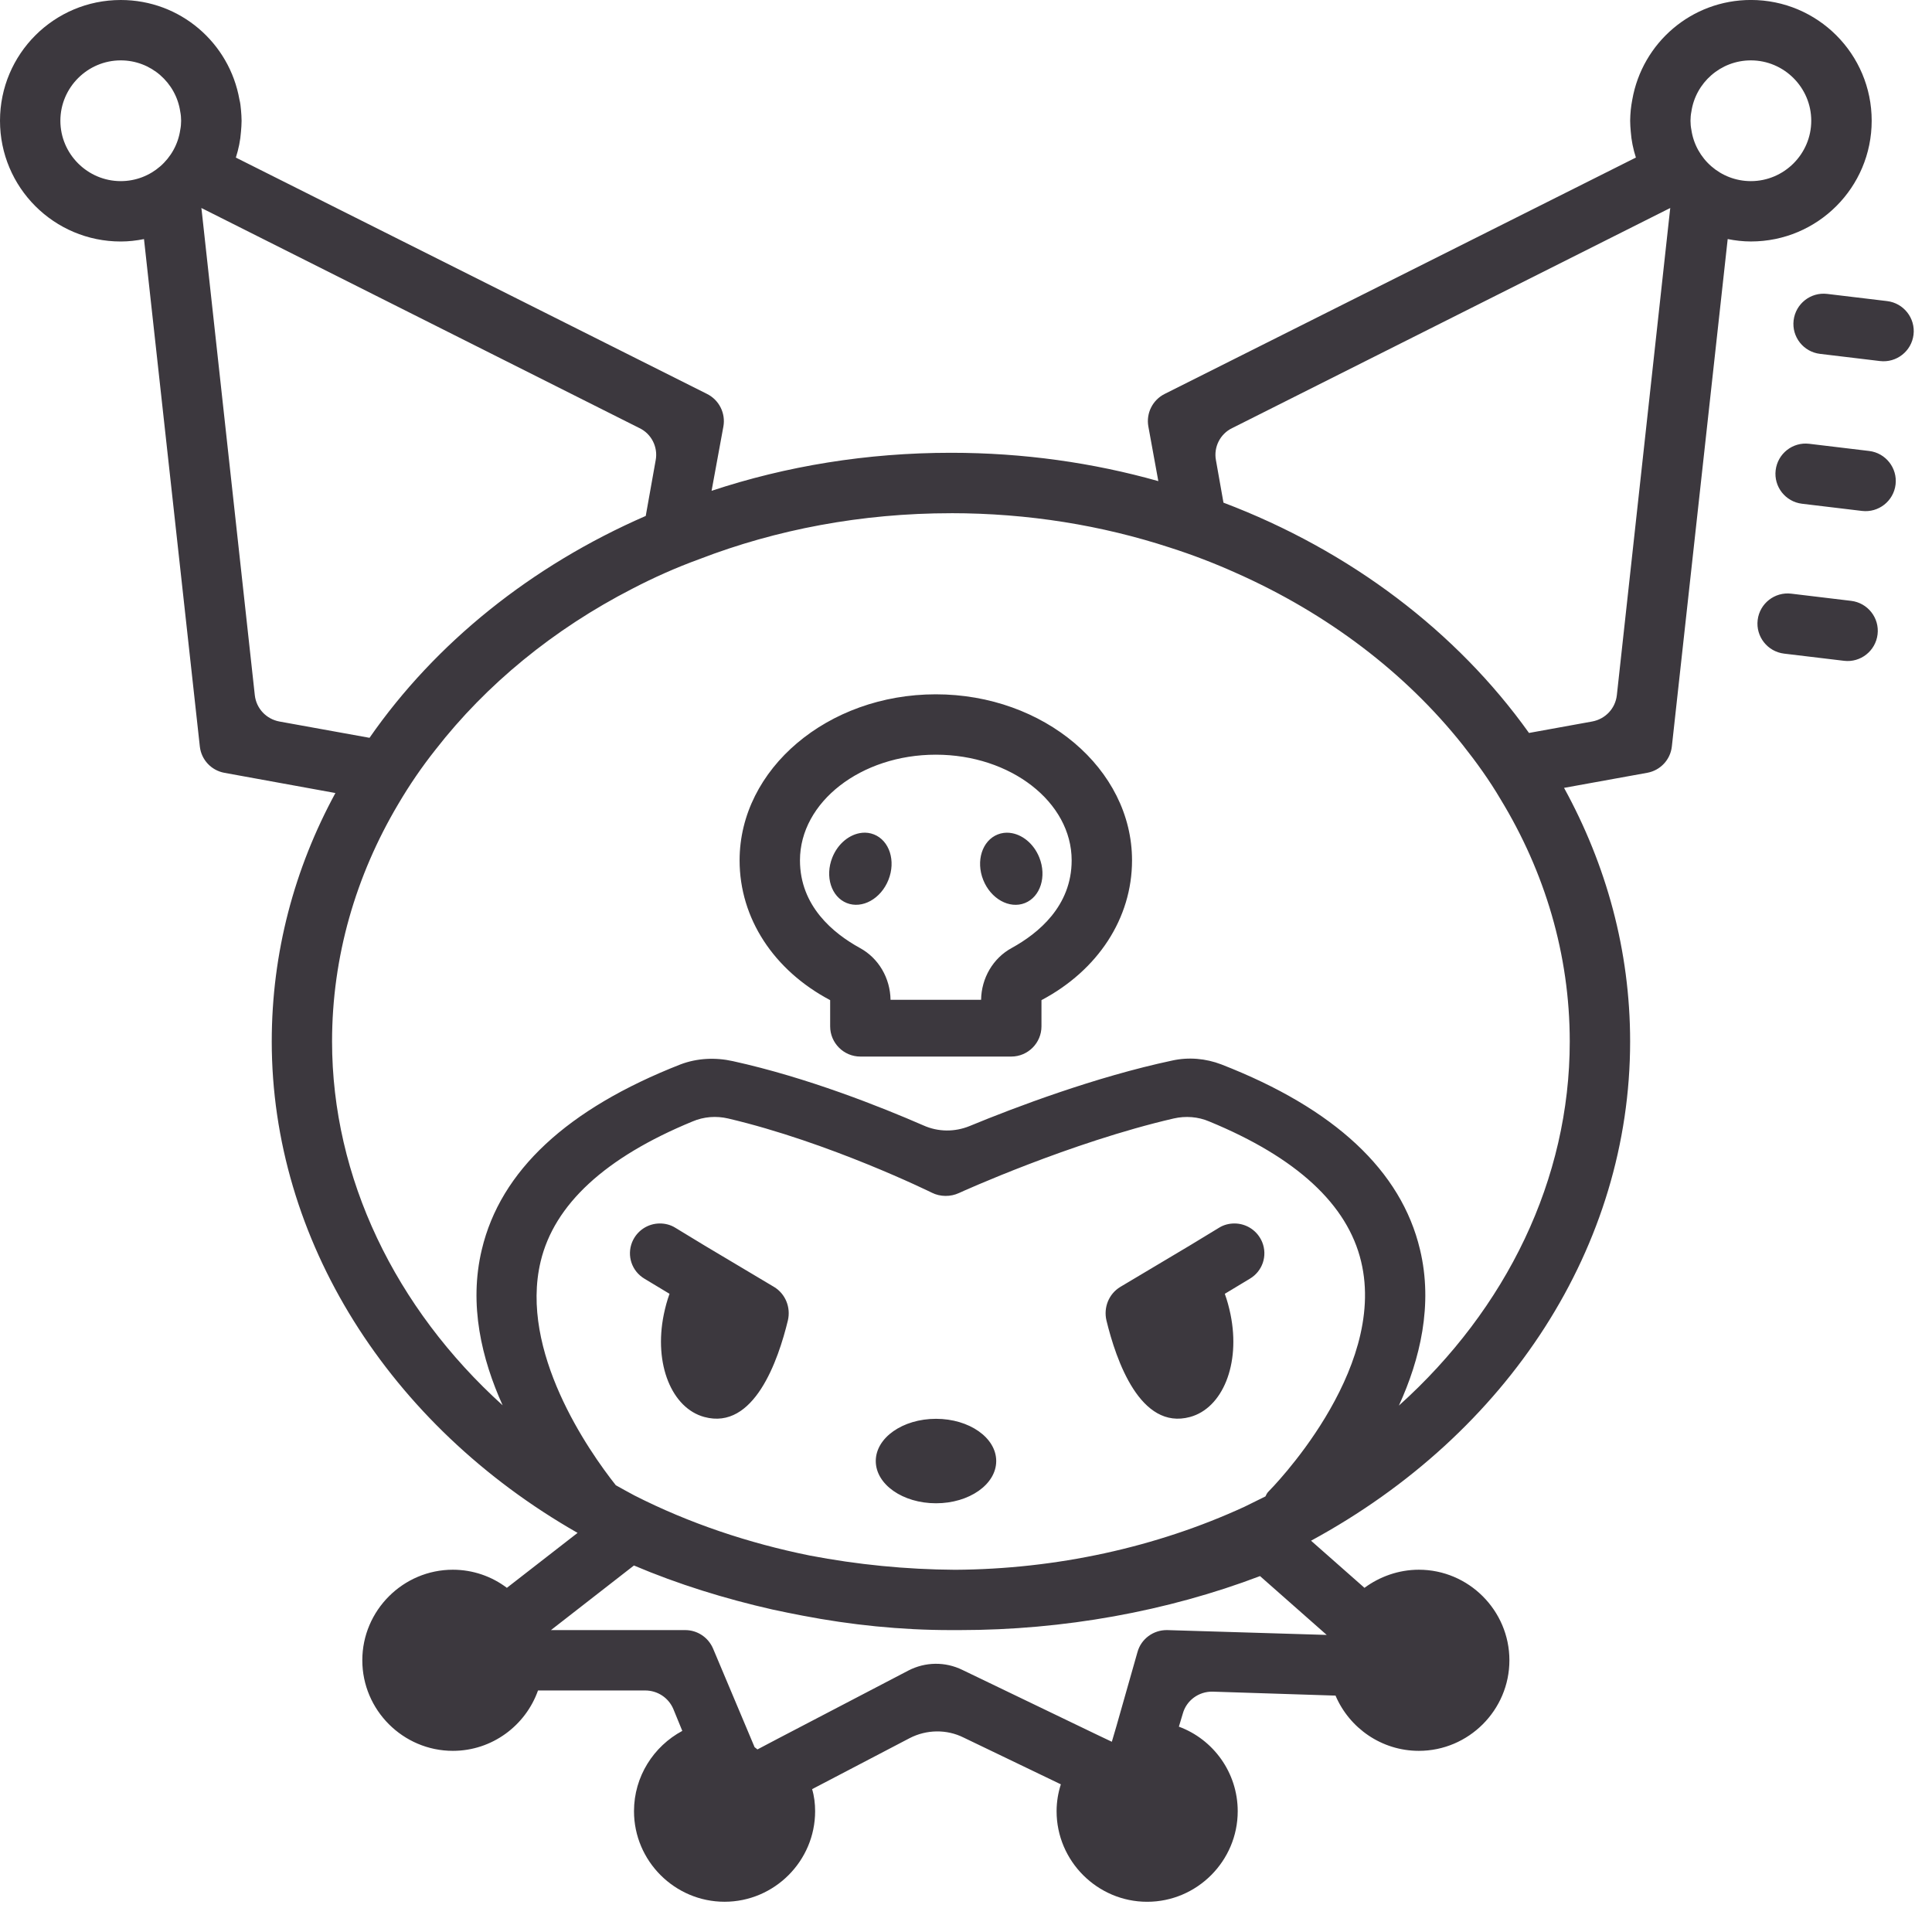 <svg xmlns="http://www.w3.org/2000/svg" x="0px" y="0px" width="64" height="64" viewBox="0,0,256,256">
<g fill="#3c383e" fill-rule="nonzero" stroke="none" stroke-width="1" stroke-linecap="butt" stroke-linejoin="miter" stroke-miterlimit="10" stroke-dasharray="" stroke-dashoffset="0" font-family="none" font-weight="none" font-size="none" text-anchor="none" style="mix-blend-mode: normal"><g transform="scale(4,4)"><path d="M4,0c-2.21,0 -4,1.79 -4,4c0,2.21 1.79,4 4,4c0.26,0 0.52,-0.03 0.77,-0.08l1.85,16.811c0.05,0.44 0.381,0.789 0.811,0.869l3.68,0.67c-1.36,2.5 -2.109,5.29 -2.109,8.23c0,6.55 3.861,12.699 10.131,16.279l-2.342,1.82c-0.5,-0.38 -1.129,-0.6 -1.789,-0.6c-1.65,0 -3,1.35 -3,3c0,1.65 1.35,3 3,3c1.3,0 2.41,-0.84 2.82,-2h3.549c0.41,0 0.772,0.239 0.932,0.609l0.299,0.73c-0.95,0.51 -1.6,1.51 -1.6,2.66c0,1.65 1.35,3 3,3c1.65,0 3,-1.35 3,-3c0,-0.25 -0.03,-0.5 -0.1,-0.73l3.23,-1.689c0.56,-0.29 1.229,-0.3 1.789,-0.02l3.221,1.549c-0.09,0.28 -0.141,0.581 -0.141,0.891c0,1.65 1.35,3 3,3c1.65,0 3,-1.35 3,-3c0,-1.28 -0.809,-2.381 -1.949,-2.801l0.129,-0.43c0.12,-0.44 0.53,-0.74 0.99,-0.73l4.07,0.131c0.46,1.08 1.53,1.83 2.76,1.83c1.65,0 3,-1.35 3,-3c0,-1.65 -1.35,-3 -3,-3c-0.67,0 -1.301,0.23 -1.801,0.6l-1.77,-1.561c6.56,-3.56 10.57,-9.779 10.57,-16.539c0,-3.01 -0.789,-5.85 -2.189,-8.4l2.76,-0.5c0.43,-0.08 0.761,-0.429 0.811,-0.869l1.85,-16.811c0.25,0.05 0.51,0.08 0.77,0.08c2.21,0 4,-1.79 4,-4c0,-2.21 -1.79,-4 -4,-4c-1.97,0 -3.6,1.421 -3.93,3.301c-0.02,0.11 -0.041,0.23 -0.051,0.34c-0.01,0.12 -0.02,0.239 -0.02,0.359c0,0.12 0.01,0.239 0.02,0.359c0.02,0.29 0.08,0.581 0.17,0.861l-15.609,7.83c-0.4,0.2 -0.621,0.64 -0.541,1.08l0.33,1.809c-2.16,-0.61 -4.469,-0.939 -6.869,-0.939c-2.79,0 -5.46,0.44 -7.93,1.26l0.391,-2.129c0.08,-0.44 -0.141,-0.88 -0.541,-1.08l-15.609,-7.83c0.09,-0.28 0.15,-0.571 0.17,-0.861c0.01,-0.12 0.02,-0.239 0.02,-0.359c0,-0.12 -0.01,-0.239 -0.02,-0.359c-0.01,-0.11 -0.021,-0.23 -0.051,-0.34c-0.33,-1.88 -1.96,-3.301 -3.93,-3.301zM4,2c1,0 1.831,0.739 1.971,1.699c0.02,0.1 0.029,0.201 0.029,0.301c0,0.1 -0.009,0.201 -0.029,0.301c-0.14,0.96 -0.971,1.699 -1.971,1.699c-1.1,0 -2,-0.9 -2,-2c0,-1.1 0.9,-2 2,-2zM58,2c1.1,0 2,0.9 2,2c0,1.1 -0.9,2 -2,2c-1,0 -1.831,-0.739 -1.971,-1.699c-0.02,-0.1 -0.029,-0.201 -0.029,-0.301c0,-0.1 0.009,-0.201 0.029,-0.301c0.14,-0.96 0.971,-1.699 1.971,-1.699zM6.67,6.891l0.061,0.029l14.449,7.26c0.4,0.19 0.621,0.631 0.541,1.061l-0.33,1.85c-3.79,1.65 -6.97,4.21 -9.15,7.35l-2.98,-0.539c-0.44,-0.08 -0.77,-0.431 -0.82,-0.871l-1.76,-16.059zM55.33,6.891l-0.01,0.08l-1.76,16.059c-0.05,0.44 -0.38,0.791 -0.82,0.871l-2.09,0.379c-2.39,-3.35 -5.921,-6.039 -10.121,-7.629l-0.25,-1.41c-0.08,-0.43 0.141,-0.871 0.541,-1.061l14.449,-7.26zM60.527,9.736c-0.548,-0.065 -1.045,0.327 -1.111,0.875c-0.066,0.548 0.325,1.045 0.873,1.111l1.986,0.238c0.548,0.066 1.047,-0.325 1.113,-0.873c0.066,-0.548 -0.327,-1.047 -0.875,-1.113zM59.932,14.701c-0.547,-0.066 -1.045,0.326 -1.111,0.875c-0.066,0.548 0.325,1.045 0.873,1.111l1.986,0.238c0.548,0.066 1.047,-0.325 1.113,-0.873c0.066,-0.548 -0.327,-1.047 -0.875,-1.113zM31.5,17c2.56,0 5,0.401 7.26,1.141c0.75,0.24 1.479,0.52 2.189,0.84c3.02,1.34 5.6,3.299 7.5,5.689c0.46,0.58 0.892,1.181 1.262,1.811c1.46,2.4 2.289,5.13 2.289,8.02c0,4.56 -2.09,8.851 -5.66,12.061c0.7,-1.53 1.139,-3.34 0.699,-5.17c-0.62,-2.61 -2.828,-4.671 -6.578,-6.131c-0.52,-0.2 -1.091,-0.249 -1.631,-0.129c-2.54,0.54 -5.211,1.55 -6.711,2.17c-0.49,0.2 -1.039,0.199 -1.529,-0.021c-1.4,-0.61 -3.851,-1.589 -6.311,-2.129c-0.58,-0.13 -1.19,-0.101 -1.74,0.109c-3.75,1.47 -5.958,3.521 -6.578,6.131c-0.44,1.83 -0.001,3.63 0.689,5.16c-3.56,-3.22 -5.65,-7.541 -5.65,-12.051c0,-2.82 0.789,-5.499 2.189,-7.859c0.37,-0.63 0.78,-1.231 1.24,-1.811c1.68,-2.16 3.91,-3.99 6.52,-5.33c0.71,-0.37 1.451,-0.7 2.221,-0.98c2.54,-0.98 5.37,-1.52 8.33,-1.52zM59.338,19.666c-0.548,-0.066 -1.048,0.325 -1.113,0.873c-0.066,0.548 0.327,1.047 0.875,1.113l1.986,0.238c0.548,0.066 1.045,-0.327 1.111,-0.875c0.066,-0.548 -0.327,-1.045 -0.875,-1.111zM31,23c-3.58,0 -6.5,2.47 -6.5,5.5c0,1.92 1.13,3.641 3,4.631v0.869c0,0.55 0.45,1 1,1h5c0.55,0 1,-0.45 1,-1v-0.869c1.87,-0.99 3,-2.711 3,-4.631c0,-3.03 -2.92,-5.5 -6.5,-5.5zM31,25c2.48,0 4.5,1.57 4.5,3.5c0,1.52 -1.11,2.42 -1.98,2.9c-0.63,0.34 -1.01,1.009 -1.02,1.719h-3c-0.01,-0.71 -0.39,-1.379 -1.02,-1.719c-0.87,-0.48 -1.98,-1.38 -1.98,-2.9c0,-1.93 2.02,-3.5 4.5,-3.5zM28.555,27.588c-0.402,0.04 -0.798,0.35 -0.984,0.82c-0.249,0.627 -0.034,1.302 0.479,1.506c0.513,0.204 1.132,-0.141 1.381,-0.768c0.25,-0.628 0.034,-1.3 -0.479,-1.504c-0.128,-0.051 -0.263,-0.068 -0.396,-0.055zM33.445,27.588c-0.134,-0.013 -0.268,0.004 -0.396,0.055c-0.513,0.204 -0.728,0.877 -0.479,1.504c0.249,0.627 0.868,0.972 1.381,0.768c0.513,-0.204 0.728,-0.879 0.479,-1.506c-0.187,-0.471 -0.582,-0.78 -0.984,-0.82zM23.523,37.006c0.2,-0.016 0.401,-0 0.596,0.045c3.36,0.79 6.71,2.439 6.75,2.459c0.28,0.14 0.62,0.14 0.9,0.01c0.04,-0.02 3.691,-1.679 7.111,-2.469c0.39,-0.09 0.81,-0.06 1.18,0.1c2.89,1.19 4.579,2.749 5.029,4.639c0.88,3.66 -3.03,7.581 -3.07,7.621c-0.05,0.05 -0.07,0.1 -0.1,0.16c-0.23,0.11 -0.459,0.23 -0.689,0.34c-2.93,1.35 -6.25,2.07 -9.59,2.09c-1.63,-0.01 -3.241,-0.171 -4.811,-0.471c-2.03,-0.41 -4.001,-1.07 -5.811,-1.99c-0.21,-0.11 -0.419,-0.23 -0.619,-0.34c-0.91,-1.15 -3.2,-4.44 -2.49,-7.41c0.45,-1.89 2.139,-3.449 5.029,-4.639c0.185,-0.08 0.384,-0.128 0.584,-0.145zM21.859,40.529c-0.39,0 -0.76,0.231 -0.92,0.621c-0.18,0.45 -0.01,0.959 0.41,1.209l0.83,0.5c-0.08,0.22 -0.139,0.44 -0.189,0.68c-0.34,1.66 0.27,3.11 1.34,3.4c1.65,0.45 2.45,-1.879 2.77,-3.199c0.1,-0.43 -0.079,-0.879 -0.459,-1.109l-2.301,-1.371l-0.971,-0.59c-0.16,-0.1 -0.34,-0.141 -0.51,-0.141zM40.893,40.529c-0.17,0 -0.35,0.041 -0.51,0.141l-0.971,0.59l-2.301,1.371c-0.38,0.23 -0.559,0.679 -0.459,1.109c0.32,1.32 1.12,3.649 2.77,3.199c1.07,-0.29 1.68,-1.74 1.34,-3.4c-0.05,-0.24 -0.109,-0.46 -0.189,-0.68l0.83,-0.5c0.42,-0.25 0.59,-0.759 0.41,-1.209c-0.16,-0.39 -0.53,-0.621 -0.92,-0.621zM31.006,47c-1.102,0 -1.995,0.627 -1.995,1.399c0,0.773 0.893,1.399 1.995,1.399c1.102,0 1.995,-0.627 1.995,-1.399c0,-0.773 -0.893,-1.399 -1.995,-1.399zM21,51.859c1.46,0.62 3.01,1.101 4.6,1.461c0.33,0.07 0.66,0.139 0.98,0.199c1.61,0.31 3.26,0.48 4.92,0.48h0.289c3.44,0 6.871,-0.619 9.951,-1.789l2.209,1.949l-5.279,-0.16c-0.46,-0.01 -0.87,0.29 -0.99,0.73l-0.699,2.459l-0.15,0.51l-0.461,-0.219l-4.488,-2.16c-0.57,-0.28 -1.231,-0.27 -1.791,0.02l-4.311,2.25l-0.689,0.363c-0.032,-0.024 -0.06,-0.052 -0.094,-0.074l-0.336,-0.799l-1.041,-2.471c-0.16,-0.37 -0.52,-0.609 -0.92,-0.609h-4.449z"></path></g></g>
</svg>